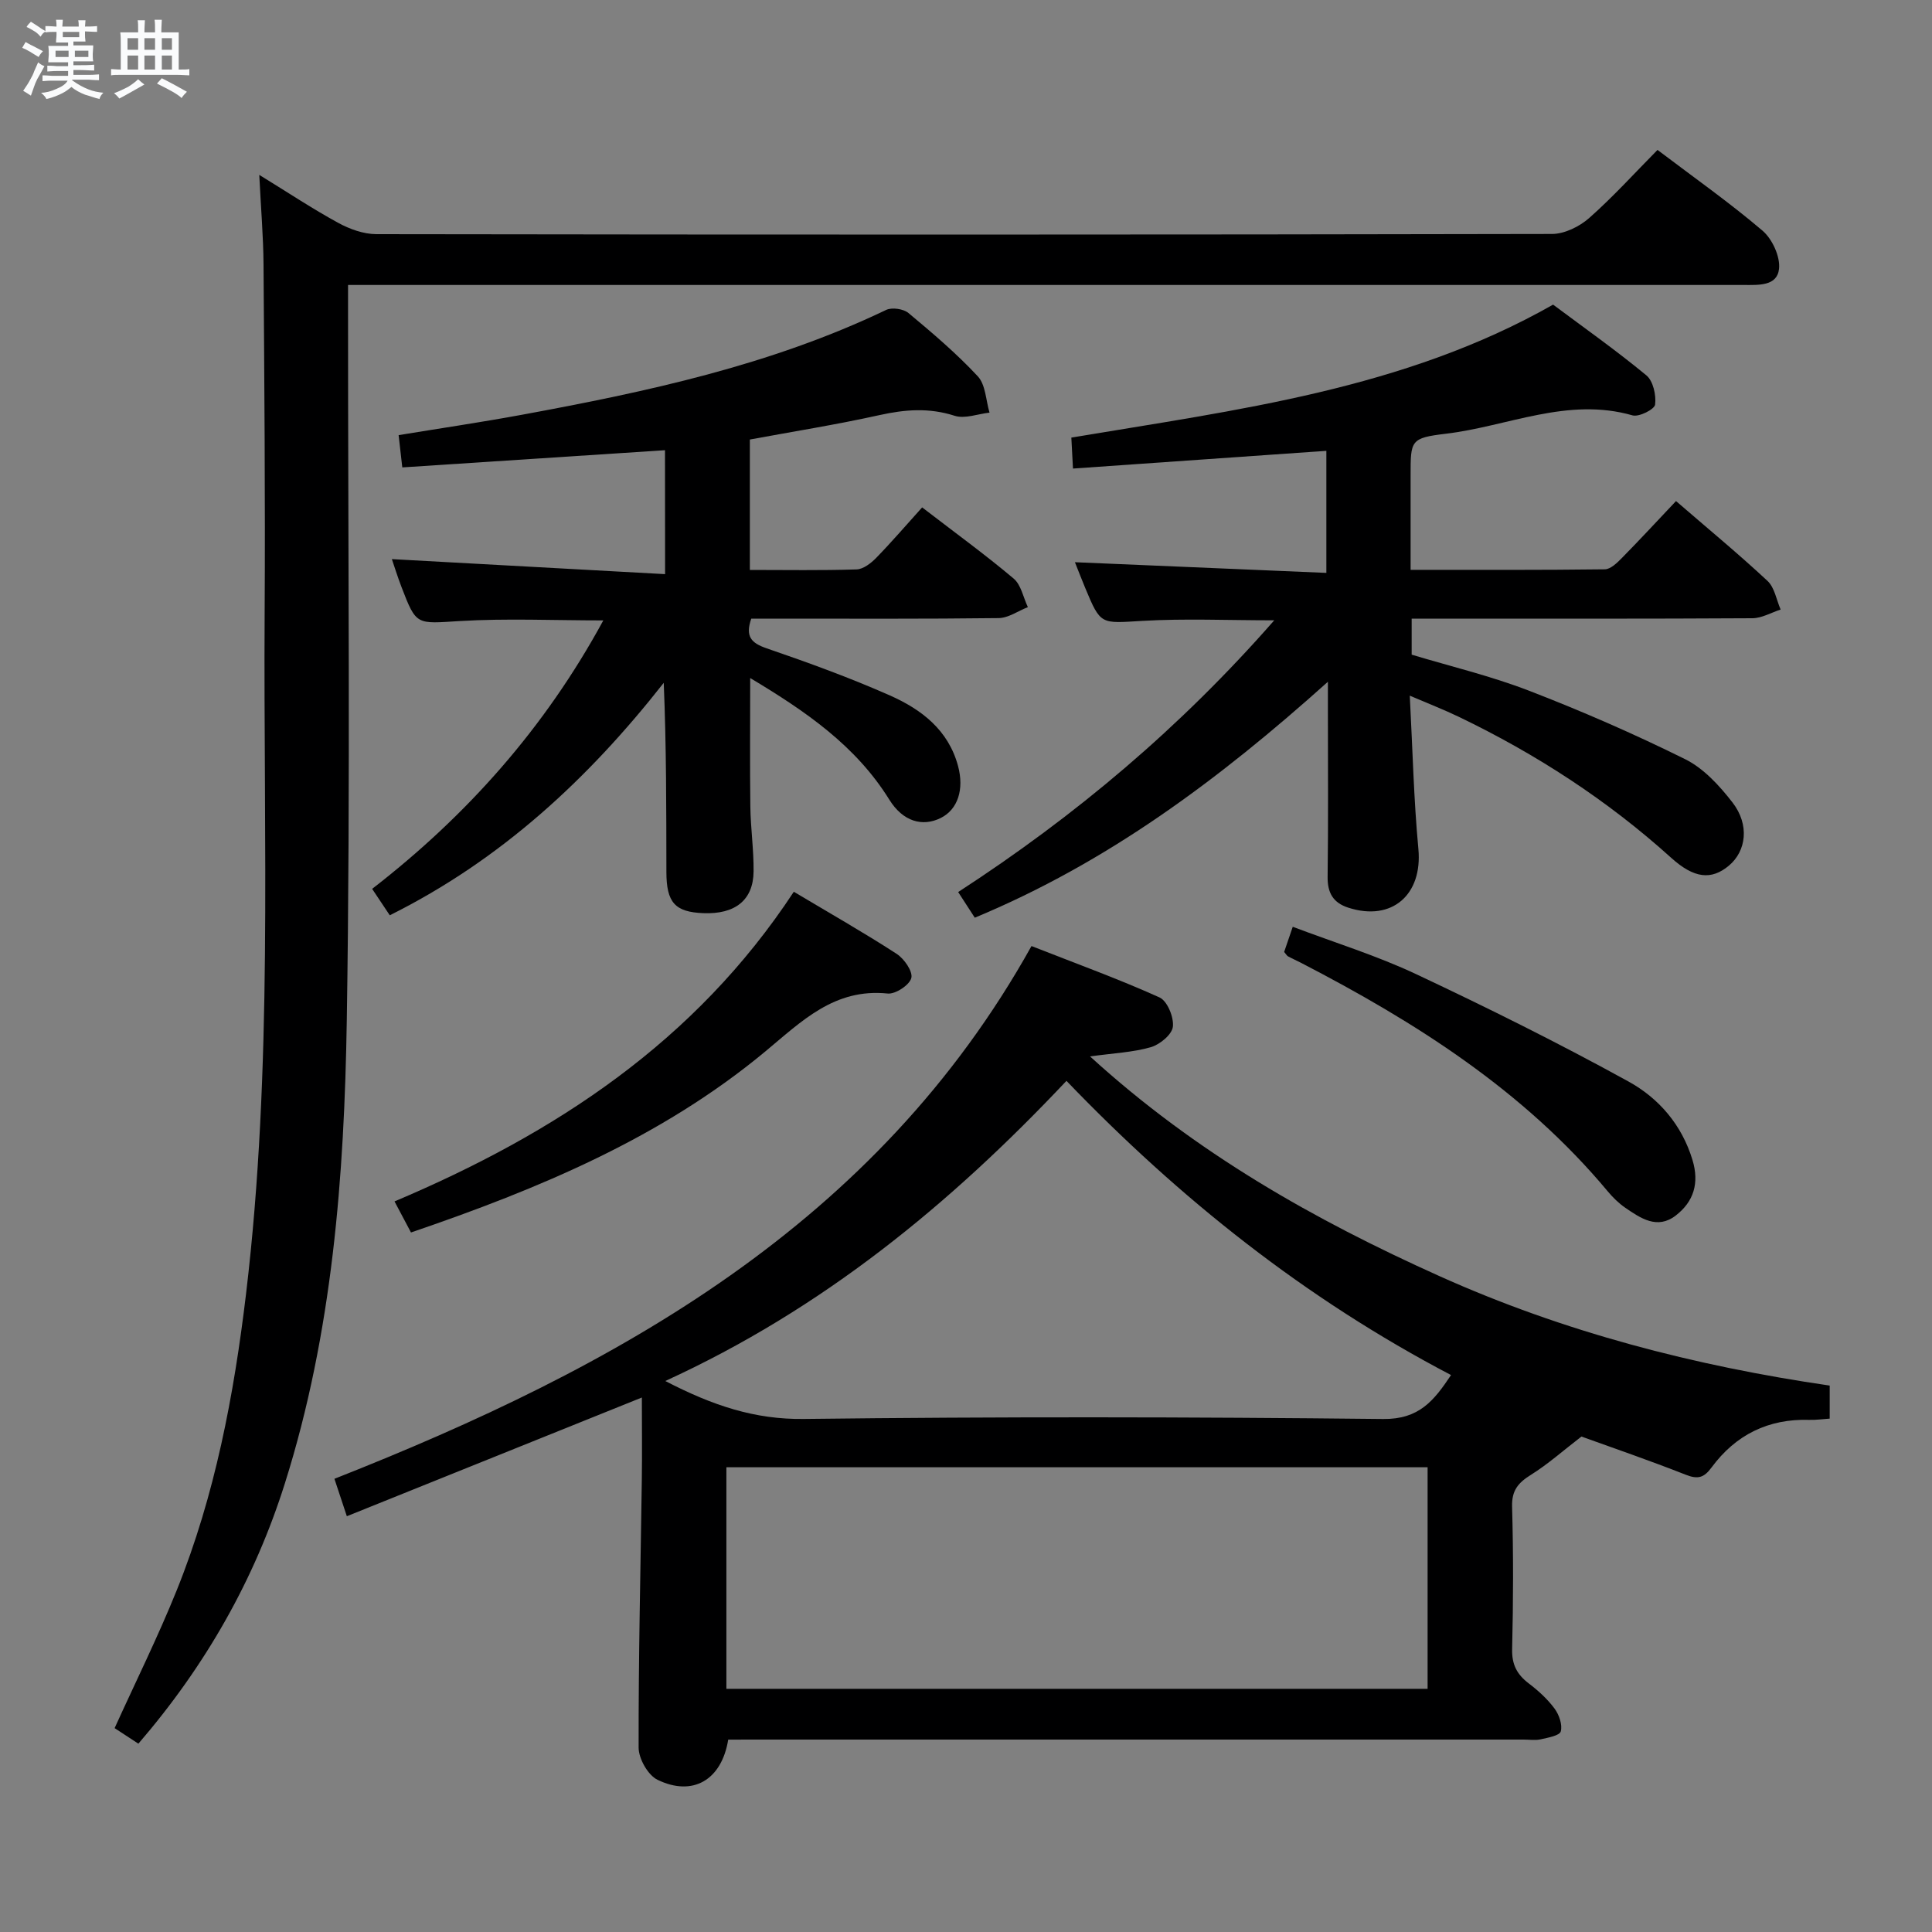 <svg enable-background="new 0 0 400 400" viewBox="0 0 400 400" xmlns="http://www.w3.org/2000/svg"><rect x="0" y="0" width="400" height="400" fill="#808080" stroke="none"/><path d="m6.8 9.5c.6.3 1.3.7 2.1 1.1-.4.4-.7.8-.9 1.2-.7-.4-1.3-.8-1.8-1.1s-1.1-.6-1.6-.8c.2-.4.5-.8.7-1.2.4.2.8.5 1.5.8zm.9 6.9c-.3.6-.5 1.1-.7 1.7s-.4 1.1-.6 1.7c-.6-.4-1.1-.7-1.6-1 .7-1 1.2-1.8 1.5-2.4.3-.5.6-1.1.8-1.7.3-.6.5-1.2.8-1.8.3.3.8.6 1.3.8-.7 1.3-1.2 2.2-1.5 2.7zm.1-11c.4.3 1 .7 1.7 1.1-.5.2-.8.6-1.1 1.1-.5-.6-1-1-1.4-1.2s-.9-.6-1.5-.8c.2-.4.5-.7.9-1.1.5.3.9.6 1.4.9zm10.5 13.1c1 .4 2 .6 3.1.7-.4.4-.7.8-.8 1.3-.9-.2-1.9-.6-3-.9-1-.4-2-.9-2.8-1.6-.5.4-1.1.9-1.9 1.3s-1.9.9-3.3 1.2c-.1-.3-.5-.8-1.1-1.3 1 0 2.1-.3 3.2-.8 1.2-.5 1.9-1 2.3-1.7h-3.2c-.4 0-1 0-2 .1v-1.2c1 0 1.7.1 2 .1h3.3v-1h-2.3c-.2 0-.9 0-2 .1v-1.2c1.2 0 1.9.1 2 .1h2.3v-.8h-4.1c0-.7.1-1.2.1-1.6 0-.5 0-1.1-.1-1.8h4.1v-.7h-2.5c0-.6.1-1.1.1-1.6v-.6h-.5c-.4 0-1 0-1.8.1v-1.3c1.2 0 1.9.1 2.1.1h.2c0-.3 0-.8-.1-1.4h1.4c0 .6-.1 1-.1 1.4h3.4c0-.4 0-.8-.1-1.3h1.5c0 .4-.1.9-.1 1.3.7 0 1.5 0 2.5-.1v1.2c-1 0-1.8-.1-2.5-.1v.6c0 .3 0 .8.1 1.5h-2.5v.8h4.1c0 .7-.1 1.3-.1 1.8s0 1 .1 1.5h-4.1v.8h1.4c.8 0 1.8 0 2.9-.1v1.2c-1 0-1.9-.1-2.8-.1h-1.5v1h3.2c.3 0 1 0 2.1-.1v1.2c-1.1 0-1.8-.1-2.1-.1h-3.4l-.1.1c1.4 1 2.4 1.5 3.4 1.9zm-4.1-6.7v-1.3h-2.7v1.3zm2.2-4.1v-1.1h-3.4v1.1zm1.9 4.1v-1.3h-2.8v1.3z" fill="#fafbfc"/><path d="m37 6.7v2.3 5.4c1 0 1.8 0 2.2-.1v1.3c-.6 0-1.5-.1-2.5-.1h-11.9c-.7 0-1.3 0-1.8.1v-1.3c.5 0 1.1.1 2 .1v-5.2c0-1 0-1.8-.1-2.5h3.7c0-1.3 0-2.1-.1-2.5h1.5c0 .4-.1 1.3-.1 2.5h2.2c0-1.2 0-2.1-.1-2.6h1.5c0 .4-.1 1.3-.1 2.6zm-12.3 13.7c-.3-.4-.7-.8-1.1-1.1 1.1-.4 2.1-.9 2.9-1.3.8-.5 1.5-1 2.1-1.6.4.4.9.8 1.3 1.1-2.5 1.4-4.2 2.4-5.2 2.9zm3.9-10.1v-2.4h-2.2v2.4zm0 4.1v-2.9h-2.2v2.9zm3.5-4.1v-2.4h-2.2v2.4zm0 4.1v-2.9h-2.2v2.9zm.4 2.9 1-1.1c.6.3 1.4.7 2.5 1.3s2 1.1 2.7 1.5c-.4.4-.8.8-1.1 1.3-.8-.8-2.5-1.7-5.1-3zm3.1-7v-2.4h-2.1v2.4zm0 4.1v-2.9h-2.1v2.9z" fill="#fafbfc"/><g fill="#000001"><path d="m150.77 360.17c-1.36 8.4-7.37 11.86-14.65 8.31-1.97-.96-3.89-4.36-3.9-6.64-.04-18.47.4-36.94.66-55.41.08-5.65.01-11.3.01-17.09-20.42 8.21-40.49 16.29-61.08 24.58-1.02-3.07-1.73-5.21-2.57-7.75 58.54-23.09 112.14-52.56 144.32-110.3 9.39 3.69 18.1 6.84 26.51 10.64 1.61.73 3 4.11 2.76 6.07-.19 1.62-2.7 3.69-4.57 4.23-3.71 1.07-7.68 1.23-12.58 1.91 21.96 20.04 46.47 33.85 72.33 45.48 25.75 11.58 52.84 18.59 80.81 22.67v6.84c-1.37.09-2.8.3-4.22.26-8.48-.27-15.25 3.09-20.23 9.84-1.58 2.15-2.84 2.51-5.35 1.52-7.56-2.98-15.27-5.62-21.6-7.91-3.93 3.03-6.99 5.76-10.42 7.9-2.63 1.64-4.03 3.2-3.94 6.6.28 9.82.25 19.67.01 29.49-.08 3.23 1.01 5.28 3.46 7.14 1.97 1.49 3.86 3.22 5.32 5.19.94 1.27 1.67 3.35 1.29 4.73-.25.88-2.66 1.3-4.17 1.64-1.11.25-2.32.05-3.49.05-53 0-105.99 0-158.99 0-1.94.01-3.89.01-5.72.01zm144.8-56.39c-48.6 0-96.94 0-145.18 0v45.87h145.18c0-15.42 0-30.49 0-45.87zm-157.83-17.86c9.83 5.1 18.54 7.99 28.68 7.86 39.98-.48 79.96-.43 119.94.01 7.44.08 10.52-3.78 14.06-9.1-30.16-15.8-56.17-36.49-79.62-60.91-24.13 25.6-50.49 47.23-83.06 62.14z"/><path d="m28.65 361.01c-1.79-1.17-3.31-2.16-4.92-3.22 4.35-9.59 8.98-18.91 12.86-28.54 7.93-19.68 11.84-40.36 14.35-61.36 5.59-46.77 3.57-93.75 3.85-140.67.15-24.15-.07-48.31-.23-72.47-.04-5.78-.54-11.56-.88-18.54 6.02 3.7 11.08 7.06 16.38 9.95 2.35 1.28 5.22 2.31 7.85 2.32 81.14.12 162.28.13 243.42-.04 2.59-.01 5.67-1.52 7.68-3.29 4.97-4.39 9.44-9.34 14.16-14.11 7.55 5.72 14.91 10.9 21.73 16.71 2.02 1.72 3.7 5.36 3.43 7.9-.38 3.63-4.26 3.35-7.32 3.35-94.15 0-188.29 0-282.43 0-1.97 0-3.93 0-6.52 0v6.21c-.02 48.65.51 97.31-.26 145.95-.51 32.38-2.97 64.75-12.82 95.96-6.27 19.89-16.41 37.73-30.33 53.89z"/><path d="m274.93 141.15c-22.72 20.39-45.74 37.48-73.11 48.85-1.04-1.61-2.17-3.35-3.44-5.31 24.33-15.8 45.99-34.06 65.44-56.26-9.67 0-18.55-.4-27.37.12-8.57.5-8.55.92-11.78-6.85-.69-1.66-1.34-3.34-2.12-5.3 17.54.75 34.62 1.47 52.06 2.21 0-9.02 0-17.06 0-25.27-17.45 1.22-34.64 2.42-52.46 3.67-.11-2.15-.22-4.19-.34-6.41 34.34-5.77 68.77-9.94 99.74-27.53 6.39 4.77 13.05 9.47 19.32 14.65 1.4 1.16 2.05 4.09 1.8 6.05-.12.98-3.34 2.61-4.67 2.23-13.43-3.86-25.82 2.27-38.65 3.8-7.36.88-7.3 1.37-7.3 8.72v19.46c13.68 0 26.95.06 40.22-.11 1.2-.02 2.56-1.36 3.55-2.37 3.73-3.79 7.34-7.7 11.18-11.76 6.73 5.82 13 10.99 18.94 16.53 1.47 1.37 1.85 3.92 2.72 5.93-1.95.63-3.9 1.79-5.85 1.8-21.66.13-43.32.08-64.98.08-1.78 0-3.57 0-5.56 0v7.46c7.99 2.41 16.36 4.4 24.31 7.47 10.96 4.23 21.78 8.95 32.31 14.17 3.83 1.9 7.12 5.49 9.81 8.97 3.56 4.61 2.86 10.06-.76 13.08-3.6 3-7.16 2.69-11.95-1.64-13.2-11.92-27.95-21.48-43.94-29.17-3.09-1.49-6.3-2.73-10.17-4.39.59 11.18.82 21.49 1.78 31.73.89 9.48-5.47 15.09-14.52 12.16-3.13-1.01-4.32-3.07-4.27-6.41.15-11.33.06-22.66.06-33.99 0-1.62 0-3.22 0-6.37z"/><path d="m137.68 93.21c-18.33 1.2-36.19 2.37-54.39 3.56-.28-2.49-.48-4.24-.76-6.68 8.65-1.42 17.13-2.67 25.54-4.22 25.83-4.76 51.46-10.24 75.39-21.7 1.2-.58 3.58-.23 4.62.63 4.98 4.15 9.96 8.38 14.37 13.12 1.62 1.75 1.66 4.97 2.42 7.51-2.43.27-5.11 1.33-7.23.65-5.28-1.7-10.26-1.31-15.54-.14-8.88 1.97-17.88 3.4-26.85 5.06v27c7.53 0 14.82.13 22.1-.11 1.4-.05 2.99-1.29 4.07-2.4 3.24-3.33 6.27-6.86 9.5-10.44 6.92 5.32 13.11 9.82 18.95 14.74 1.54 1.3 1.99 3.91 2.94 5.91-2.02.79-4.02 2.24-6.05 2.27-15.33.19-30.66.11-45.98.11-1.8 0-3.6 0-5.24 0-1.28 3.7-.02 5.05 3.19 6.15 8.62 2.96 17.22 6.08 25.55 9.77 6.47 2.87 12.06 7.11 14.07 14.58 1.3 4.84-.03 9.01-3.59 10.78-3.76 1.86-7.8.76-10.63-3.79-6.92-11.15-17.22-18.25-28.81-25.19 0 9.27-.08 17.95.03 26.62.06 4.48.72 8.96.67 13.44-.06 5.93-3.83 8.88-10.39 8.62-5.88-.23-7.66-2.18-7.66-8.57-.02-12.93 0-25.86-.55-39.12-15.65 19.93-33.74 36.68-56.72 48.13-1.16-1.75-2.24-3.36-3.65-5.47 19.63-15.2 35.74-33.29 47.86-55.58-10.29 0-20.02-.45-29.69.13-9.01.54-9 1.03-12.1-7.06-.82-2.14-1.5-4.33-1.99-5.76 18.75 1.03 37.5 2.06 56.57 3.11-.02-9.3-.02-17.22-.02-25.66z"/><path d="m164.35 184.63c7.37 4.4 14.45 8.42 21.27 12.84 1.57 1.01 3.4 3.64 3.06 5.01-.36 1.45-3.29 3.39-4.89 3.22-11.06-1.14-17.83 5.76-25.41 12.05-21.45 17.79-46.72 28.35-73.29 37.42-1.09-2.05-2.13-4.01-3.41-6.43 33.21-14.04 62.24-33.03 82.67-64.11z"/><path d="m265.87 197.09c.49-1.43 1.01-2.97 1.78-5.21 8.72 3.3 17.43 5.98 25.59 9.83 14.84 6.98 29.56 14.3 43.93 22.21 6.23 3.43 11.03 8.93 13.24 16.24 1.45 4.79.26 8.64-3.49 11.52-3.8 2.92-7.25.55-10.43-1.63-1.35-.93-2.57-2.13-3.63-3.4-17.4-20.86-39.77-35.03-63.54-47.33-.88-.46-1.8-.85-2.67-1.33-.25-.16-.42-.49-.78-.9z"/></g></svg>